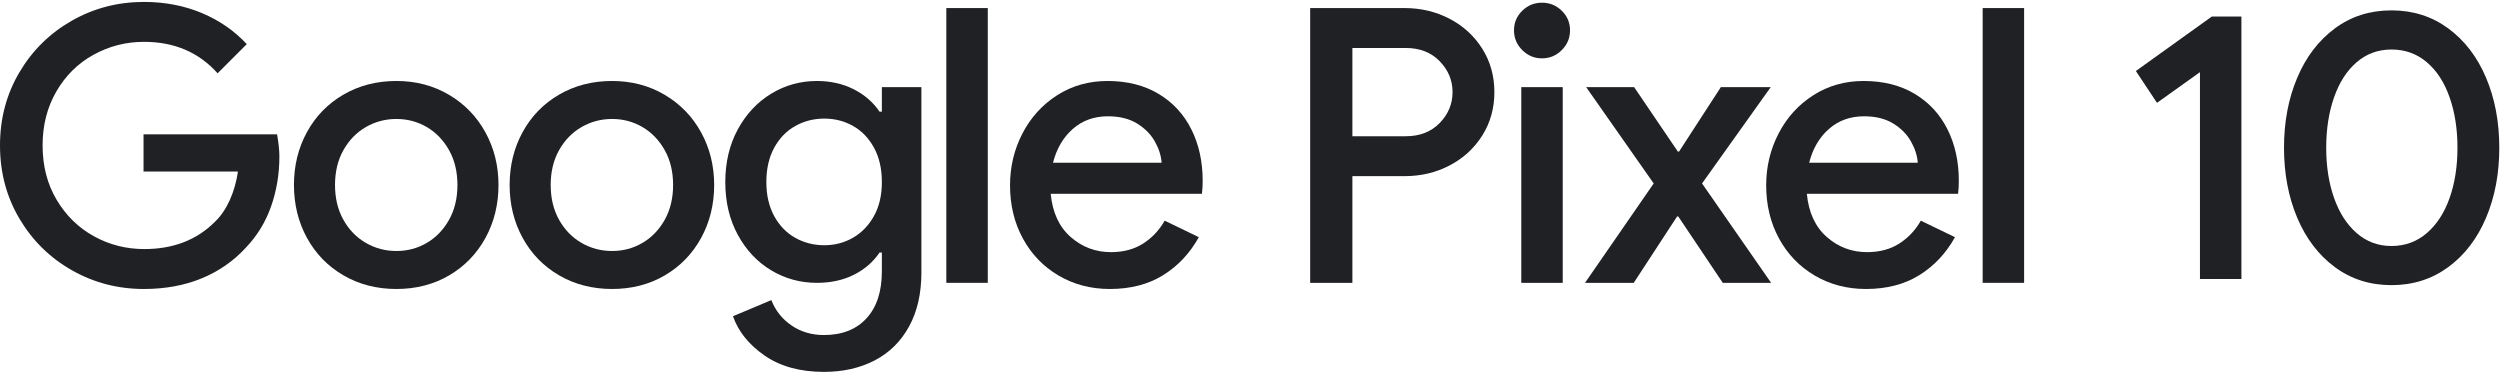 <svg width="865" height="129" viewBox="0 0 865 129" fill="none" xmlns="http://www.w3.org/2000/svg">
<g clip-path="url(#clip0_6_1323)">
<path d="M24.83 93.481C17.216 89.145 11.175 83.191 6.705 75.622C2.235 68.054 0 59.622 0 50.327C0 41.033 2.235 32.601 6.706 25.032C11.175 17.464 17.217 11.511 24.831 7.173C32.443 2.838 40.764 0.668 49.795 0.668C57.051 0.668 63.736 1.952 69.843 4.518C75.952 7.087 81.13 10.672 85.378 15.273L75.287 25.364C68.825 18.108 60.326 14.476 49.795 14.476C43.597 14.476 37.798 15.961 32.4 18.924C27 21.891 22.706 26.118 19.52 31.605C16.332 37.094 14.739 43.335 14.739 50.327C14.739 57.411 16.353 63.671 19.586 69.116C22.816 74.561 27.109 78.766 32.466 81.73C37.821 84.696 43.641 86.177 49.927 86.177C59.93 86.177 68.072 83.038 74.359 76.75C76.395 74.805 78.097 72.325 79.471 69.315C80.843 66.306 81.796 62.988 82.326 59.358H49.662V46.477H95.87C96.401 49.488 96.666 52.054 96.666 54.178C96.666 60.199 95.716 65.93 93.811 71.373C91.908 76.818 88.966 81.621 84.982 85.78C80.733 90.385 75.642 93.903 69.712 96.338C63.78 98.771 57.142 99.989 49.796 99.989C40.766 99.989 32.444 97.82 24.832 93.483L24.83 93.481Z" fill="#202124"/>
<path d="M118.837 95.273C113.437 92.132 109.229 87.817 106.222 82.327C103.212 76.839 101.708 70.731 101.708 64.002C101.708 57.273 103.212 51.169 106.222 45.679C109.23 40.192 113.437 35.876 118.837 32.734C124.235 29.593 130.342 28.019 137.16 28.019C143.886 28.019 149.949 29.612 155.351 32.798C160.749 35.986 164.954 40.323 167.965 45.812C170.973 51.301 172.479 57.364 172.479 64.001C172.479 70.73 170.973 76.838 167.965 82.326C164.954 87.816 160.773 92.13 155.418 95.272C150.061 98.413 143.976 99.987 137.16 99.987C130.343 99.987 124.235 98.415 118.837 95.273ZM147.651 84.054C150.838 82.195 153.403 79.54 155.352 76.087C157.298 72.634 158.273 68.606 158.273 64.003C158.273 59.4 157.298 55.372 155.352 51.921C153.403 48.468 150.838 45.814 147.651 43.953C144.465 42.095 140.967 41.165 137.161 41.165C133.354 41.165 129.834 42.095 126.605 43.953C123.372 45.813 120.783 48.468 118.838 51.921C116.889 55.372 115.917 59.402 115.917 64.003C115.917 68.605 116.89 72.635 118.838 76.087C120.783 79.54 123.372 82.194 126.605 84.054C129.835 85.913 133.354 86.843 137.161 86.843C140.967 86.843 144.465 85.913 147.651 84.054Z" fill="#202124"/>
<path d="M193.459 95.273C188.059 92.132 183.855 87.817 180.846 82.327C177.836 76.839 176.331 70.731 176.331 64.002C176.331 57.273 177.836 51.169 180.846 45.679C183.855 40.192 188.059 35.876 193.459 32.734C198.858 29.593 204.966 28.019 211.784 28.019C218.511 28.019 224.574 29.612 229.975 32.798C235.373 35.986 239.578 40.323 242.589 45.812C245.598 51.301 247.103 57.364 247.103 64.001C247.103 70.73 245.598 76.838 242.589 82.326C239.578 87.816 235.395 92.13 230.04 95.272C224.684 98.413 218.598 99.987 211.784 99.987C204.969 99.987 198.859 98.415 193.459 95.273ZM222.272 84.054C225.46 82.195 228.027 79.54 229.974 76.087C231.919 72.634 232.894 68.606 232.894 64.003C232.894 59.4 231.919 55.372 229.974 51.921C228.026 48.468 225.46 45.814 222.272 43.953C219.086 42.095 215.588 41.165 211.784 41.165C207.979 41.165 204.459 42.095 201.228 43.953C197.995 45.813 195.408 48.468 193.46 51.921C191.512 55.372 190.54 59.402 190.54 64.003C190.54 68.605 191.513 72.635 193.46 76.087C195.407 79.539 197.995 82.194 201.228 84.054C204.459 85.913 207.977 86.843 211.784 86.843C215.59 86.843 219.087 85.913 222.272 84.054Z" fill="#202124"/>
<path d="M264.562 123.025C259.119 119.261 255.467 114.726 253.607 109.415L266.885 103.838C268.3 107.467 270.623 110.388 273.856 112.601C277.086 114.813 280.827 115.921 285.077 115.921C291.361 115.921 296.274 113.99 299.816 110.132C303.354 106.271 305.125 100.854 305.125 93.88V87.373H304.328C302.115 90.649 299.15 93.215 295.432 95.074C291.715 96.933 287.467 97.863 282.686 97.863C276.929 97.863 271.643 96.416 266.818 93.523C261.993 90.631 258.143 86.531 255.267 81.226C252.388 75.922 250.951 69.849 250.951 63.009C250.951 56.168 252.389 50.097 255.267 44.792C258.143 39.488 261.993 35.365 266.818 32.427C271.643 29.49 276.93 28.021 282.686 28.021C287.376 28.021 291.602 28.973 295.367 30.876C299.127 32.782 302.114 35.371 304.328 38.644H305.125V30.146H318.802V94.279C318.802 101.537 317.387 107.757 314.554 112.935C311.72 118.114 307.759 122.031 302.671 124.687C297.579 127.342 291.716 128.67 285.078 128.67C276.846 128.67 270.006 126.788 264.563 123.027L264.562 123.025ZM295.167 82.235C298.176 80.492 300.59 77.983 302.404 74.714C304.219 71.445 305.126 67.543 305.126 63.009C305.126 58.386 304.219 54.419 302.404 51.106C300.59 47.794 298.176 45.287 295.167 43.586C292.157 41.884 288.838 41.034 285.209 41.034C281.581 41.034 278.239 41.884 275.184 43.586C272.131 45.287 269.696 47.794 267.881 51.106C266.067 54.419 265.159 58.387 265.159 63.009C265.159 67.543 266.067 71.467 267.881 74.781C269.696 78.094 272.13 80.6 275.184 82.301C278.239 84.002 281.58 84.851 285.209 84.851C288.839 84.851 292.157 83.979 295.167 82.235Z" fill="#202124"/>
<path d="M327.43 2.791H341.771V97.863H327.43V2.791Z" fill="#202124"/>
<path d="M366.268 95.34C360.999 92.243 356.884 87.971 353.919 82.526C350.952 77.084 349.471 70.954 349.471 64.137C349.471 57.676 350.909 51.678 353.786 46.145C356.661 40.614 360.667 36.209 365.802 32.934C370.934 29.66 376.734 28.021 383.197 28.021C390.012 28.021 395.897 29.506 400.856 32.469C405.813 35.436 409.597 39.529 412.209 44.751C414.818 49.976 416.125 55.906 416.125 62.544C416.125 64.316 416.036 65.82 415.861 67.059H363.545C364.163 73.521 366.466 78.5 370.449 81.997C374.433 85.495 379.082 87.242 384.391 87.242C388.729 87.242 392.445 86.245 395.545 84.254C398.642 82.263 401.122 79.63 402.981 76.353L414.797 82.063C411.698 87.64 407.583 92.022 402.448 95.208C397.314 98.395 391.163 99.989 383.993 99.989C377.44 99.989 371.532 98.438 366.267 95.341L366.268 95.34ZM401.92 56.303C401.742 53.826 400.945 51.345 399.531 48.867C398.113 46.391 396.056 44.333 393.357 42.693C390.656 41.056 387.314 40.237 383.332 40.237C378.55 40.237 374.502 41.698 371.183 44.619C367.863 47.539 365.583 51.436 364.344 56.303H401.921L401.92 56.303Z" fill="#202124"/>
<path d="M453.322 2.791H485.985C491.65 2.791 496.85 4.033 501.587 6.509C506.322 8.989 510.085 12.441 512.875 16.866C515.661 21.294 517.056 26.293 517.056 31.871C517.056 37.449 515.661 42.449 512.875 46.874C510.085 51.302 506.322 54.754 501.587 57.232C496.851 59.711 491.65 60.949 485.985 60.949H467.927V97.862H453.322V2.791ZM486.384 47.14C491.251 47.14 495.168 45.613 498.135 42.56C501.101 39.506 502.584 35.943 502.584 31.871C502.584 27.799 501.1 24.236 498.135 21.183C495.168 18.128 491.251 16.601 486.384 16.601H467.928V47.14H486.384Z" fill="#202124"/>
<path d="M526.698 17.331C524.793 15.429 523.843 13.148 523.843 10.494C523.843 7.84 524.793 5.582 526.698 3.721C528.6 1.863 530.881 0.933 533.535 0.933C536.19 0.933 538.47 1.863 540.374 3.721C542.276 5.581 543.229 7.838 543.229 10.494C543.229 13.15 542.277 15.429 540.374 17.331C538.471 19.234 536.191 20.187 533.535 20.187C530.88 20.187 528.6 19.237 526.698 17.331ZM526.366 30.145H540.706V97.863H526.366V30.145Z" fill="#202124"/>
<path d="M572.178 63.473L548.809 30.145H565.407L580.542 52.452H580.942L595.414 30.145H612.676L588.908 63.473L612.809 97.863H596.079L580.676 74.892H580.278L565.275 97.863H548.411L572.178 63.473Z" fill="#202124"/>
<path d="M627.894 95.34C622.625 92.243 618.51 87.971 615.545 82.526C612.578 77.084 611.097 70.954 611.097 64.137C611.097 57.676 612.535 51.678 615.413 46.145C618.288 40.614 622.293 36.209 627.428 32.934C632.561 29.66 638.361 28.021 644.823 28.021C651.638 28.021 657.525 29.506 662.483 32.469C667.438 35.436 671.222 39.529 673.835 44.751C676.444 49.976 677.751 55.906 677.751 62.544C677.751 64.316 677.664 65.82 677.488 67.059H625.17C625.788 73.521 628.093 78.5 632.075 81.997C636.059 85.495 640.707 87.242 646.017 87.242C650.353 87.242 654.071 86.245 657.169 84.254C660.267 82.264 662.746 79.63 664.605 76.353L676.423 82.063C673.323 87.64 669.208 92.022 664.074 95.208C658.939 98.395 652.789 99.989 645.618 99.989C639.065 99.989 633.158 98.438 627.892 95.341L627.894 95.34ZM663.545 56.303C663.367 53.826 662.57 51.345 661.155 48.867C659.738 46.391 657.682 44.333 654.982 42.693C652.281 41.056 648.939 40.237 644.956 40.237C640.177 40.237 636.127 41.698 632.808 44.619C629.488 47.539 627.208 51.436 625.969 56.303H663.546L663.545 56.303Z" fill="#202124"/>
<path d="M686.001 2.791H700.343V97.863H686.001V2.791Z" fill="#202124"/>
<path d="M761.186 24.965L746.315 35.587L739.011 24.566L765.302 5.711H775.526V96.533H761.185V24.965H761.186Z" fill="#202124"/>
<path d="M807.858 92.418C802.237 88.258 797.899 82.571 794.846 75.357C791.793 68.142 790.265 60.065 790.265 51.124C790.265 42.184 791.793 34.107 794.846 26.892C797.899 19.677 802.237 13.991 807.858 9.829C813.48 5.668 820.008 3.588 827.445 3.588C834.881 3.588 841.429 5.669 847.096 9.829C852.76 13.99 857.12 19.676 860.175 26.892C863.23 34.108 864.756 42.185 864.756 51.124C864.756 60.064 863.229 68.142 860.175 75.357C857.121 82.571 852.76 88.258 847.096 92.418C841.429 96.579 834.88 98.659 827.445 98.659C820.009 98.659 813.48 96.578 807.858 92.418ZM839.659 80.667C843.112 77.701 845.745 73.652 847.56 68.517C849.374 63.385 850.282 57.586 850.282 51.123C850.282 44.661 849.374 38.84 847.56 33.662C845.745 28.484 843.112 24.435 839.659 21.513C836.206 18.592 832.134 17.131 827.444 17.131C822.84 17.131 818.833 18.592 815.427 21.513C812.018 24.434 809.406 28.484 807.593 33.662C805.777 38.84 804.87 44.663 804.87 51.123C804.87 57.584 805.777 63.384 807.593 68.517C809.406 73.652 812.018 77.702 815.427 80.667C818.833 83.634 822.841 85.115 827.444 85.115C832.134 85.115 836.206 83.634 839.659 80.667Z" fill="#202124"/>
</g>
<defs>
<clipPath id="clip0_6_1323">
<rect width="864.755" height="128" fill="white" transform="translate(0 0.668)"/>
</clipPath>
</defs>
</svg>
